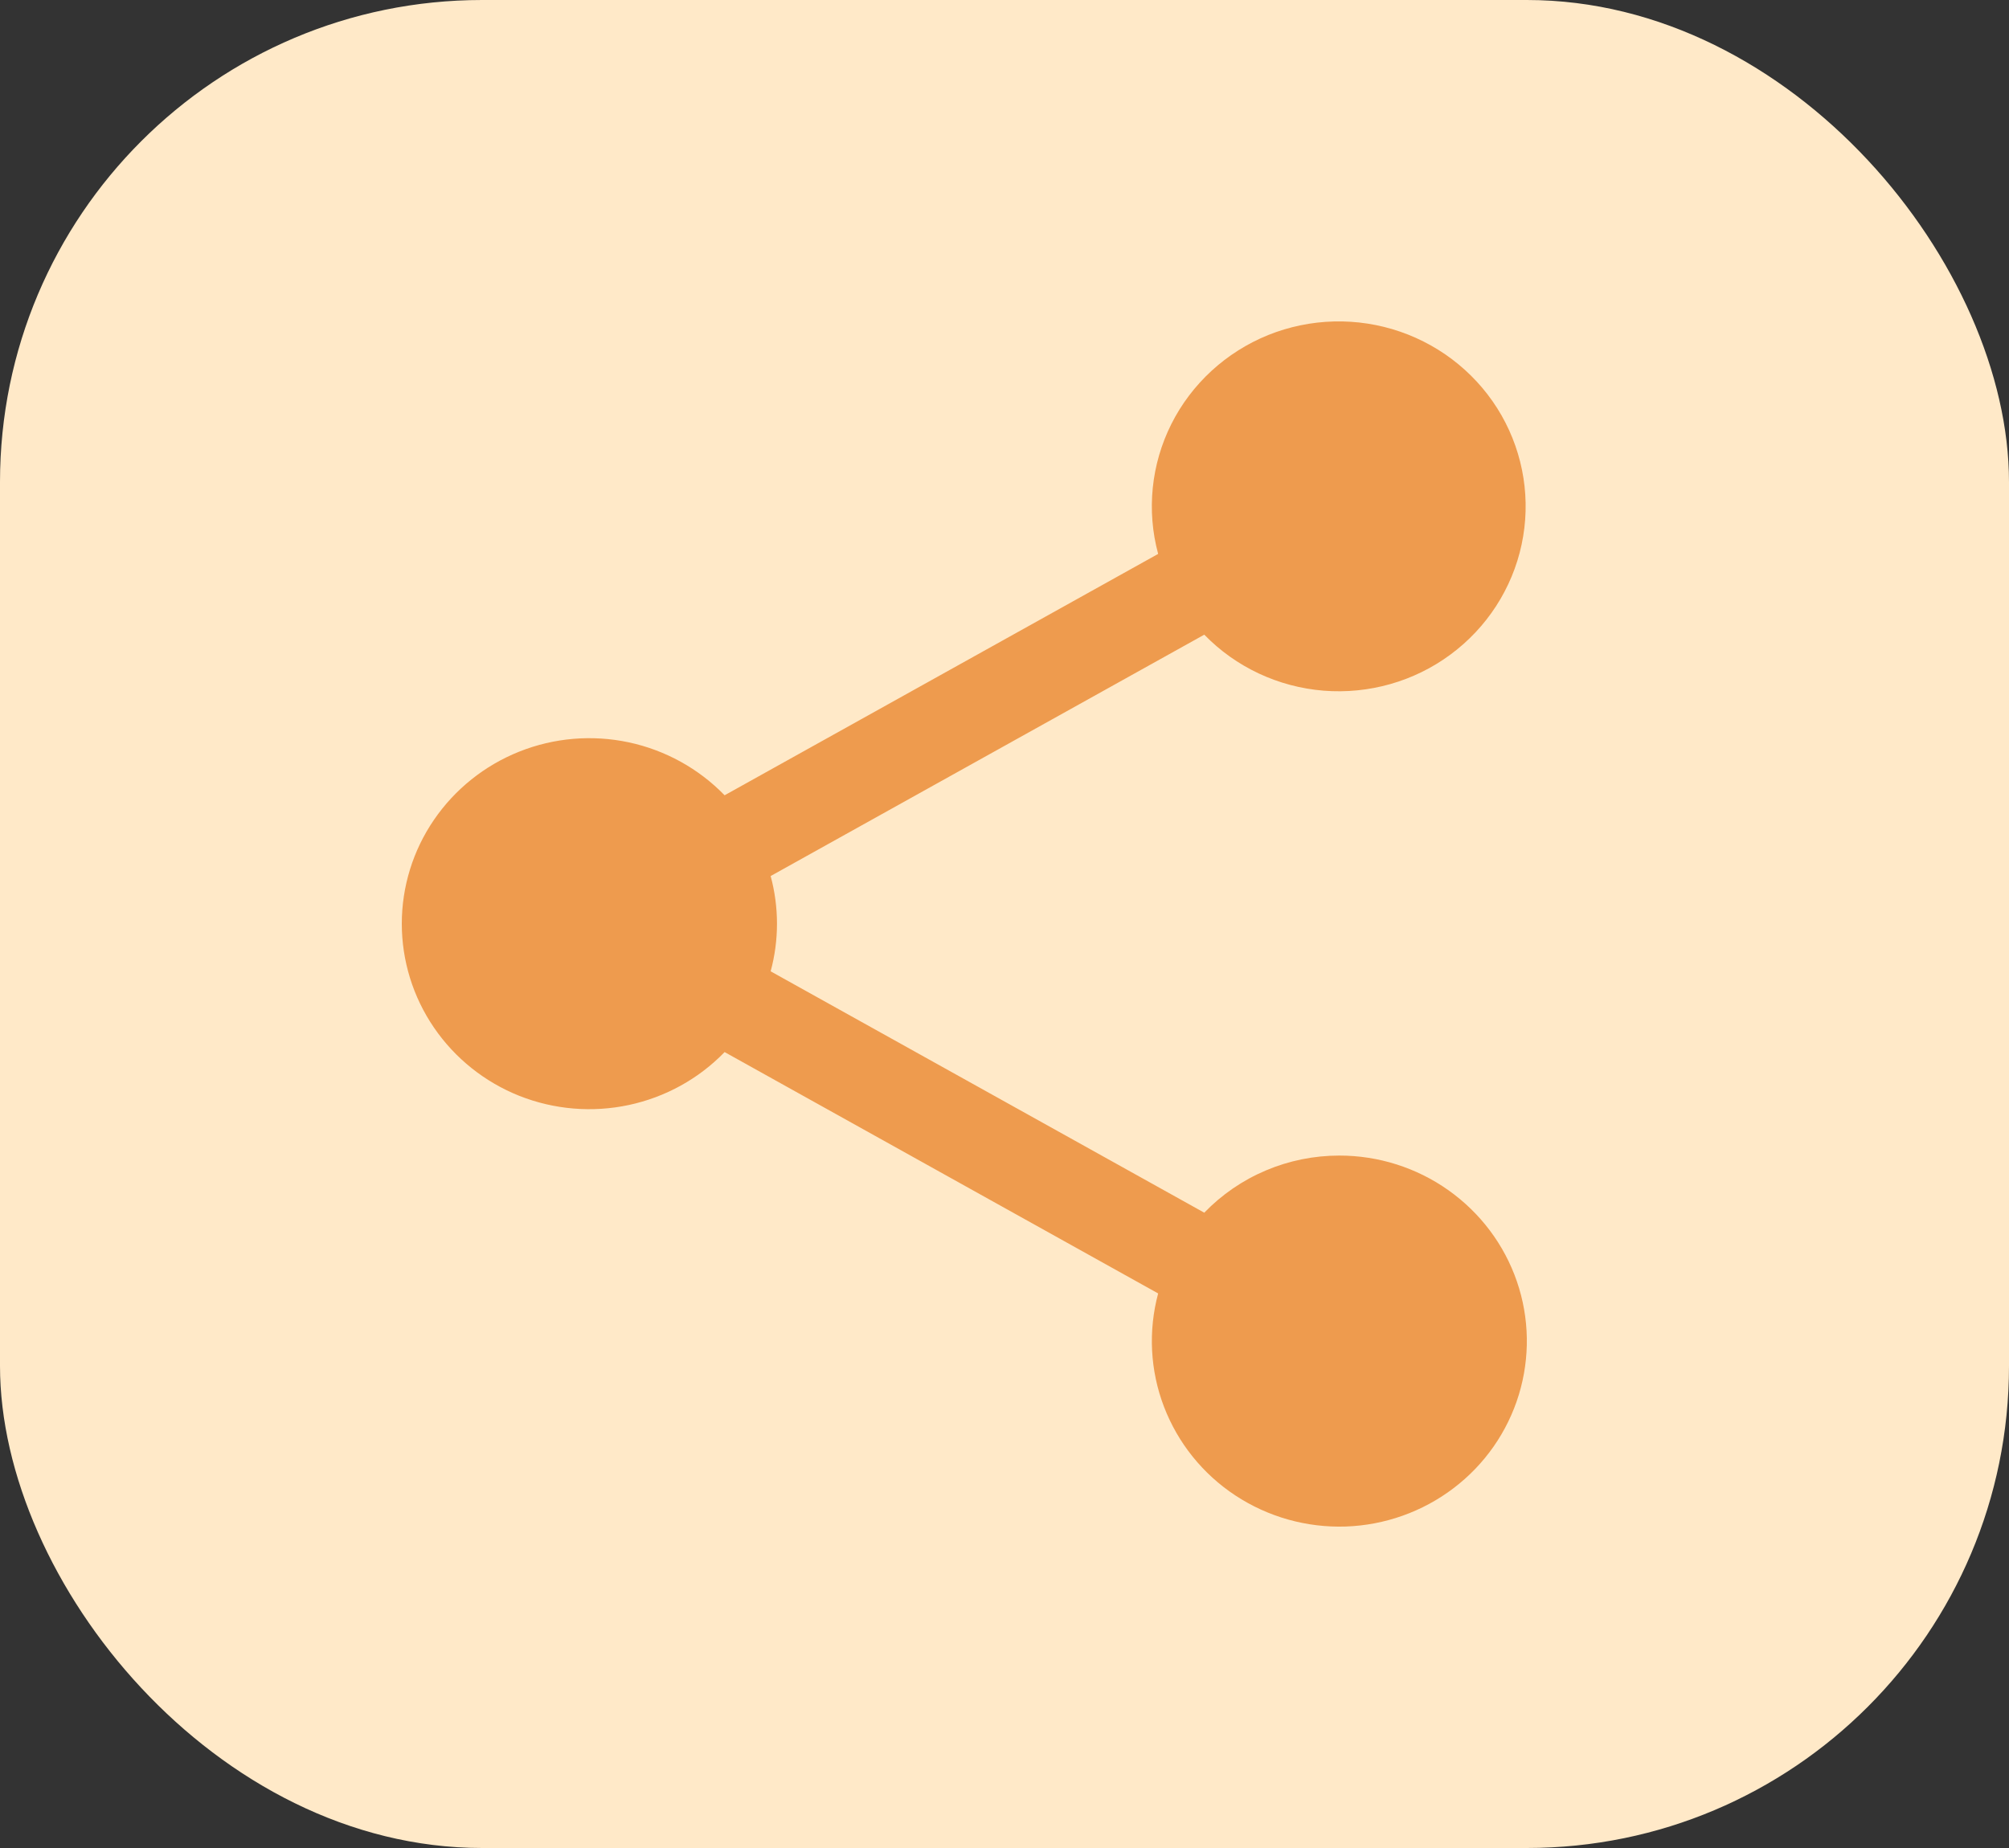 <svg width="25" height="23" viewBox="0 0 25 23" fill="none" xmlns="http://www.w3.org/2000/svg">
<rect x="0" y="0" width="25" height="23" fill="#333333" stroke="none"/>
<rect width="25" height="23" rx="6" fill="#FFE9C8"/>
<path d="M16.667 14.382C16.352 14.382 16.041 14.445 15.753 14.567C15.464 14.689 15.203 14.868 14.986 15.093L9.59 12.089C9.695 11.701 9.695 11.292 9.59 10.903L14.986 7.899C15.378 8.303 15.906 8.55 16.47 8.596C17.034 8.641 17.596 8.482 18.049 8.147C18.503 7.812 18.818 7.325 18.935 6.777C19.052 6.229 18.963 5.658 18.685 5.17C18.407 4.683 17.958 4.312 17.424 4.128C16.89 3.944 16.306 3.959 15.781 4.17C15.258 4.382 14.829 4.775 14.577 5.276C14.325 5.778 14.266 6.353 14.412 6.894L9.017 9.898C8.695 9.566 8.279 9.336 7.824 9.239C7.369 9.142 6.895 9.182 6.463 9.354C6.031 9.526 5.661 9.822 5.4 10.204C5.139 10.585 5 11.036 5 11.496C5 11.957 5.139 12.407 5.4 12.789C5.661 13.171 6.031 13.467 6.463 13.639C6.895 13.81 7.369 13.85 7.824 13.753C8.279 13.656 8.695 13.427 9.017 13.094L14.412 16.098C14.287 16.564 14.312 17.058 14.485 17.509C14.658 17.96 14.968 18.346 15.374 18.613C15.78 18.88 16.259 19.015 16.747 18.999C17.233 18.982 17.703 18.815 18.089 18.521C18.476 18.227 18.759 17.821 18.9 17.36C19.041 16.898 19.033 16.404 18.876 15.948C18.719 15.491 18.421 15.095 18.025 14.814C17.629 14.533 17.154 14.382 16.667 14.382Z" fill="#EE9B4E"/>
</svg>
